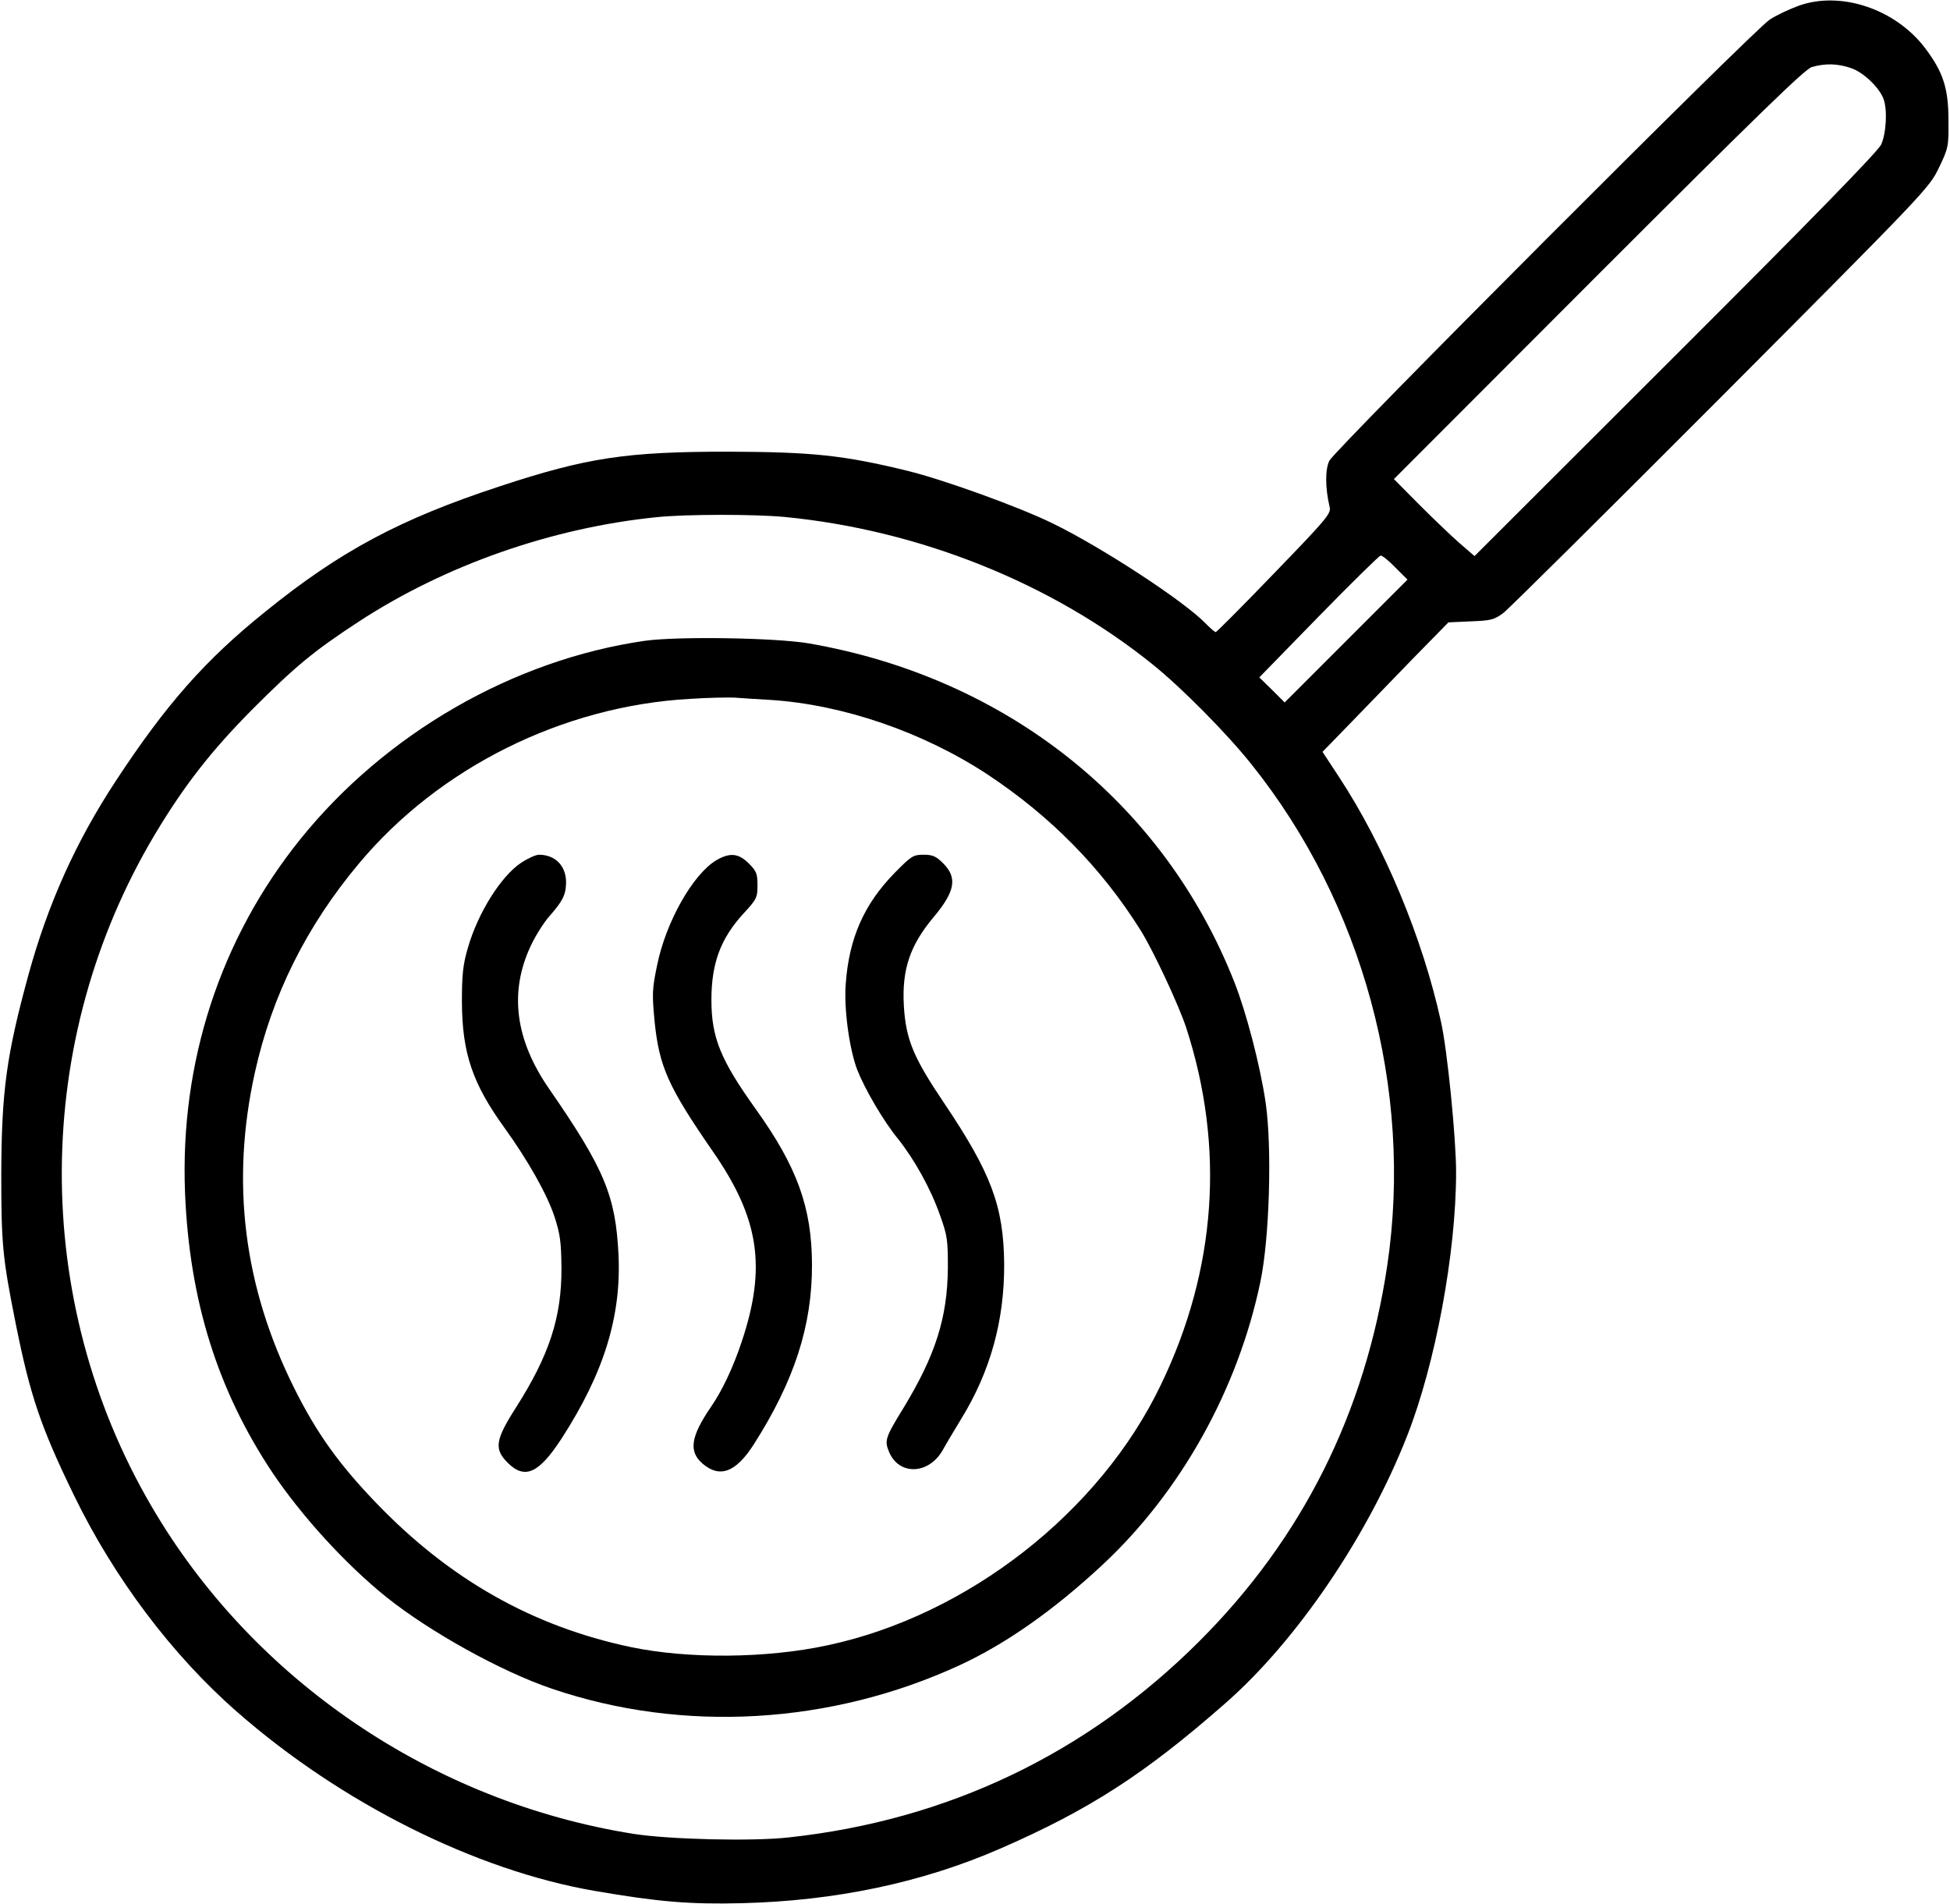 <?xml version="1.0" standalone="no"?>
<!DOCTYPE svg PUBLIC "-//W3C//DTD SVG 20010904//EN"
 "http://www.w3.org/TR/2001/REC-SVG-20010904/DTD/svg10.dtd">
<svg version="1.0" xmlns="http://www.w3.org/2000/svg"
 width="762pt" height="744pt" viewBox="0 0 762 744"
 preserveAspectRatio="xMidYMid meet">
<g transform="translate(0,744) scale(0.1,-0.1)"
fill="#000000" stroke="none">
<path d="M7030 7418 c-36 -13 -88 -37 -115 -55 -62 -40 -1696 -1677 -1720
-1723 -17 -33 -17 -106 1 -182 6 -25 -14 -48 -216 -257 -122 -127 -226 -231
-229 -231 -4 0 -20 14 -37 31 -82 87 -408 300 -599 393 -132 65 -429 172 -568
206 -250 61 -371 74 -702 75 -397 0 -551 -23 -891 -135 -390 -128 -624 -253
-917 -490 -235 -189 -388 -362 -586 -664 -155 -236 -264 -479 -340 -756 -86
-315 -105 -454 -106 -780 0 -271 5 -325 56 -580 57 -285 99 -408 229 -675 156
-321 383 -623 636 -844 407 -357 933 -620 1398 -700 250 -43 371 -53 575 -48
365 9 704 80 1009 213 347 151 566 292 880 568 279 244 558 655 711 1046 110
280 191 714 191 1030 0 131 -34 476 -59 587 -71 326 -223 690 -398 956 l-65
99 103 106 c57 59 168 173 246 254 l143 146 88 4 c78 3 91 6 127 33 22 17 405
397 852 845 804 807 812 816 850 895 37 77 38 84 37 185 0 126 -21 189 -92
283 -116 152 -328 223 -492 165z m203 -244 c48 -16 110 -75 127 -120 16 -42
11 -135 -9 -179 -13 -27 -268 -289 -804 -824 l-785 -784 -59 51 c-32 28 -103
96 -157 150 l-99 100 799 800 c624 624 807 802 834 810 52 15 101 14 153 -4z
m-4168 -1754 c528 -51 1046 -259 1440 -577 113 -91 289 -269 384 -388 437
-545 634 -1273 532 -1960 -86 -576 -332 -1067 -736 -1470 -440 -439 -983 -698
-1603 -765 -141 -16 -467 -8 -607 14 -785 125 -1487 601 -1883 1280 -472 807
-467 1820 13 2625 115 192 221 328 384 492 165 165 237 225 413 340 337 220
752 366 1163 408 114 12 383 12 500 1z m2388 -198 l47 -47 -240 -240 -240
-240 -49 49 -50 49 232 238 c128 131 237 238 242 238 6 1 32 -20 58 -47z"/>
<path d="M2520 4936 c-514 -74 -1014 -362 -1347 -776 -313 -389 -470 -872
-450 -1380 17 -421 127 -773 342 -1095 115 -171 287 -359 445 -486 170 -136
449 -291 647 -358 512 -174 1090 -140 1593 92 180 83 368 215 558 392 306 285
529 685 617 1105 36 171 46 524 21 700 -22 148 -75 351 -122 471 -276 702
-890 1191 -1664 1325 -130 22 -511 28 -640 10z m490 -231 c284 -18 598 -126
850 -292 246 -163 444 -364 597 -608 49 -78 149 -292 178 -380 152 -467 119
-946 -99 -1397 -238 -497 -754 -900 -1301 -1017 -240 -52 -547 -54 -771 -7
-383 81 -707 264 -995 564 -145 151 -231 271 -319 447 -198 397 -249 805 -154
1234 67 302 201 571 406 816 313 375 796 616 1293 644 72 5 150 6 175 5 25 -2
88 -6 140 -9z"/>
<path d="M2037 4069 c-79 -52 -170 -197 -209 -334 -19 -65 -23 -104 -23 -210
1 -200 41 -319 167 -493 92 -128 166 -259 195 -347 22 -68 26 -98 27 -200 1
-193 -48 -341 -177 -544 -82 -128 -87 -163 -33 -217 67 -67 122 -41 210 94
165 255 234 476 223 717 -11 231 -54 336 -271 650 -133 192 -157 378 -72 559
18 39 51 91 73 116 52 59 64 83 65 130 1 66 -42 110 -106 110 -12 0 -43 -14
-69 -31z"/>
<path d="M2800 4079 c-92 -54 -198 -242 -232 -410 -20 -95 -20 -114 -10 -221
18 -176 53 -255 228 -508 181 -261 210 -452 112 -744 -33 -99 -75 -188 -118
-251 -81 -118 -90 -176 -35 -224 67 -58 130 -35 200 74 159 249 229 465 228
705 -1 222 -58 380 -219 605 -139 194 -174 281 -174 428 0 143 36 240 126 338
51 55 54 62 54 110 0 45 -4 55 -34 85 -40 40 -74 43 -126 13z"/>
<path d="M3495 4028 c-118 -121 -177 -253 -190 -431 -8 -98 14 -257 45 -338
30 -76 103 -201 159 -269 65 -82 128 -195 164 -298 29 -80 31 -97 31 -207 -2
-195 -48 -341 -176 -551 -69 -112 -72 -124 -54 -167 38 -93 154 -90 209 5 13
24 47 80 74 125 113 184 168 383 167 603 -2 226 -50 355 -235 630 -120 178
-149 248 -157 379 -8 142 23 236 117 348 83 99 93 153 37 209 -28 28 -41 34
-77 34 -41 0 -48 -5 -114 -72z"/>
</g>
</svg>
